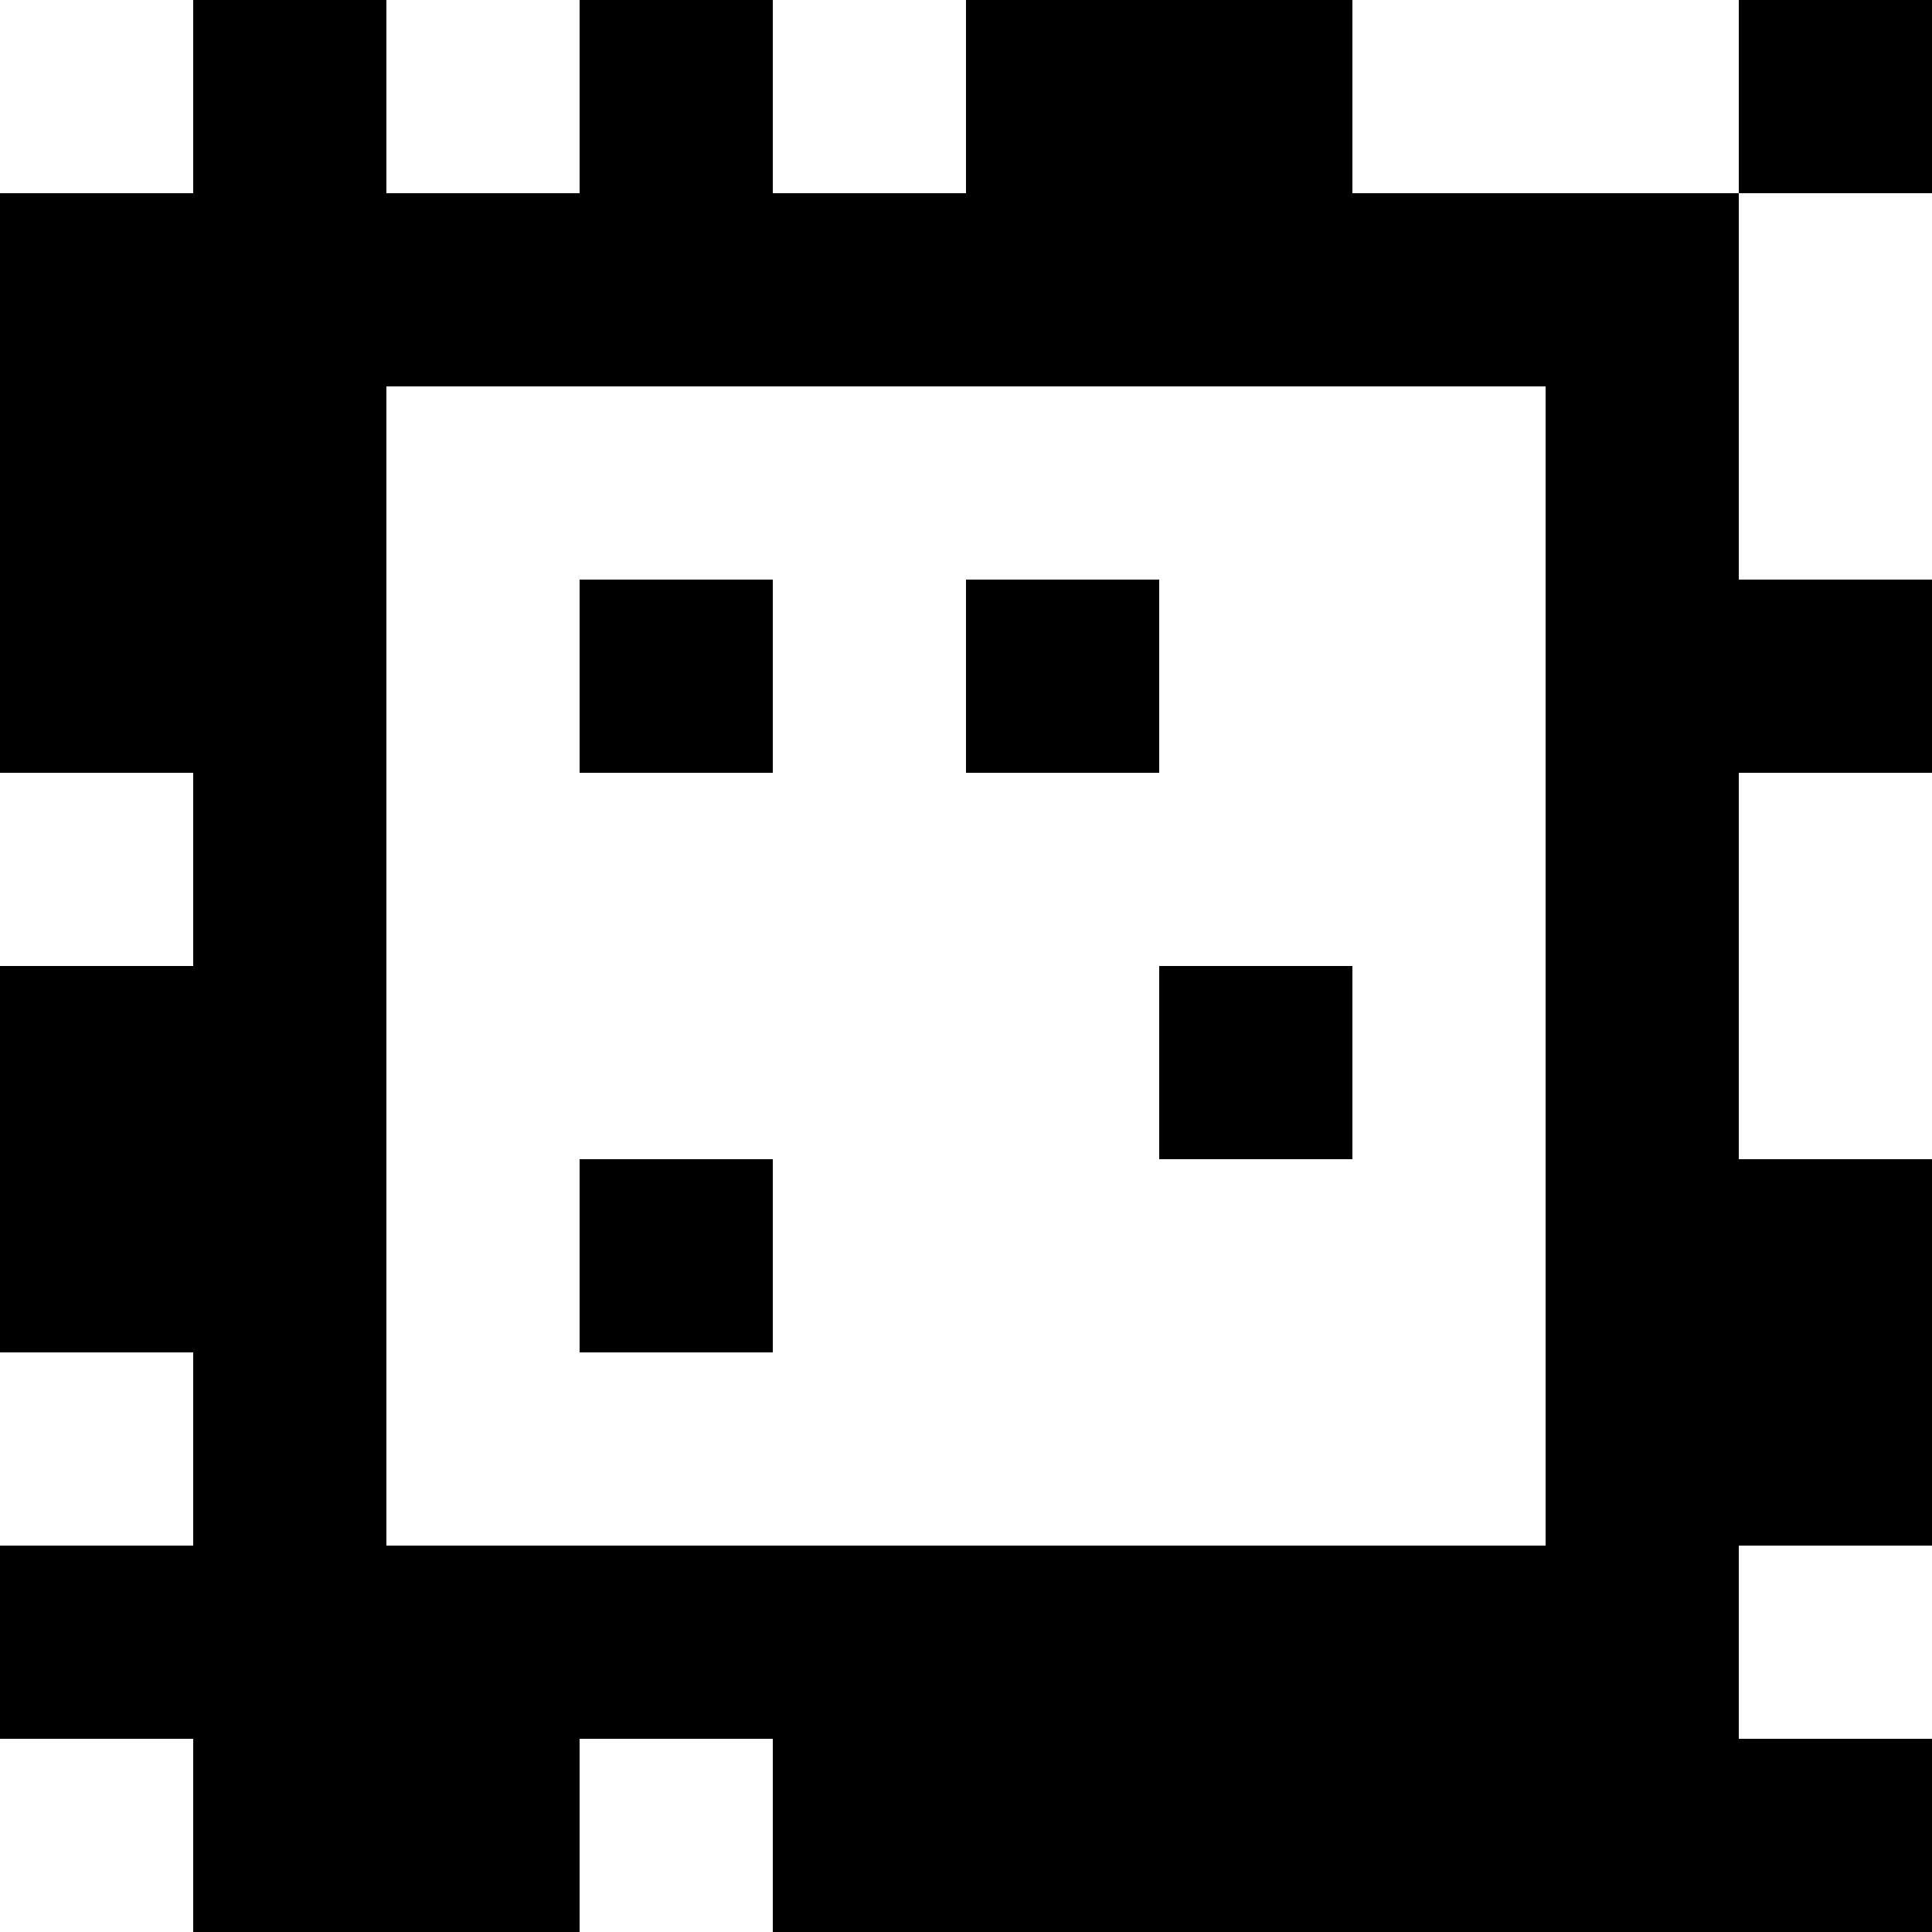 <?xml version="1.0" standalone="yes"?>
<svg xmlns="http://www.w3.org/2000/svg" width="100" height="100">
<rect width="100%" height="100%" fill="#808080" stroke="none"/>
<path style="fill:#ffffff; stroke:none;" d="M0 0L0 10L10 10L10 0L0 0z"/>
<path style="fill:#000000; stroke:none;" d="M10 0L10 10L0 10L0 40L10 40L10 50L0 50L0 70L10 70L10 80L0 80L0 90L10 90L10 100L30 100L30 90L40 90L40 100L100 100L100 90L90 90L90 80L100 80L100 60L90 60L90 40L100 40L100 30L90 30L90 10L100 10L100 0L90 0L90 10L70 10L70 0L50 0L50 10L40 10L40 0L30 0L30 10L20 10L20 0L10 0z"/>
<path style="fill:#ffffff; stroke:none;" d="M20 0L20 10L30 10L30 0L20 0M40 0L40 10L50 10L50 0L40 0M70 0L70 10L90 10L90 0L70 0M90 10L90 30L100 30L100 10L90 10M20 20L20 80L80 80L80 20L20 20z"/>
<path style="fill:#000000; stroke:none;" d="M30 30L30 40L40 40L40 30L30 30M50 30L50 40L60 40L60 30L50 30z"/>
<path style="fill:#ffffff; stroke:none;" d="M0 40L0 50L10 50L10 40L0 40M90 40L90 60L100 60L100 40L90 40z"/>
<path style="fill:#000000; stroke:none;" d="M60 50L60 60L70 60L70 50L60 50M30 60L30 70L40 70L40 60L30 60z"/>
<path style="fill:#ffffff; stroke:none;" d="M0 70L0 80L10 80L10 70L0 70M90 80L90 90L100 90L100 80L90 80M0 90L0 100L10 100L10 90L0 90M30 90L30 100L40 100L40 90L30 90z"/>
</svg>
